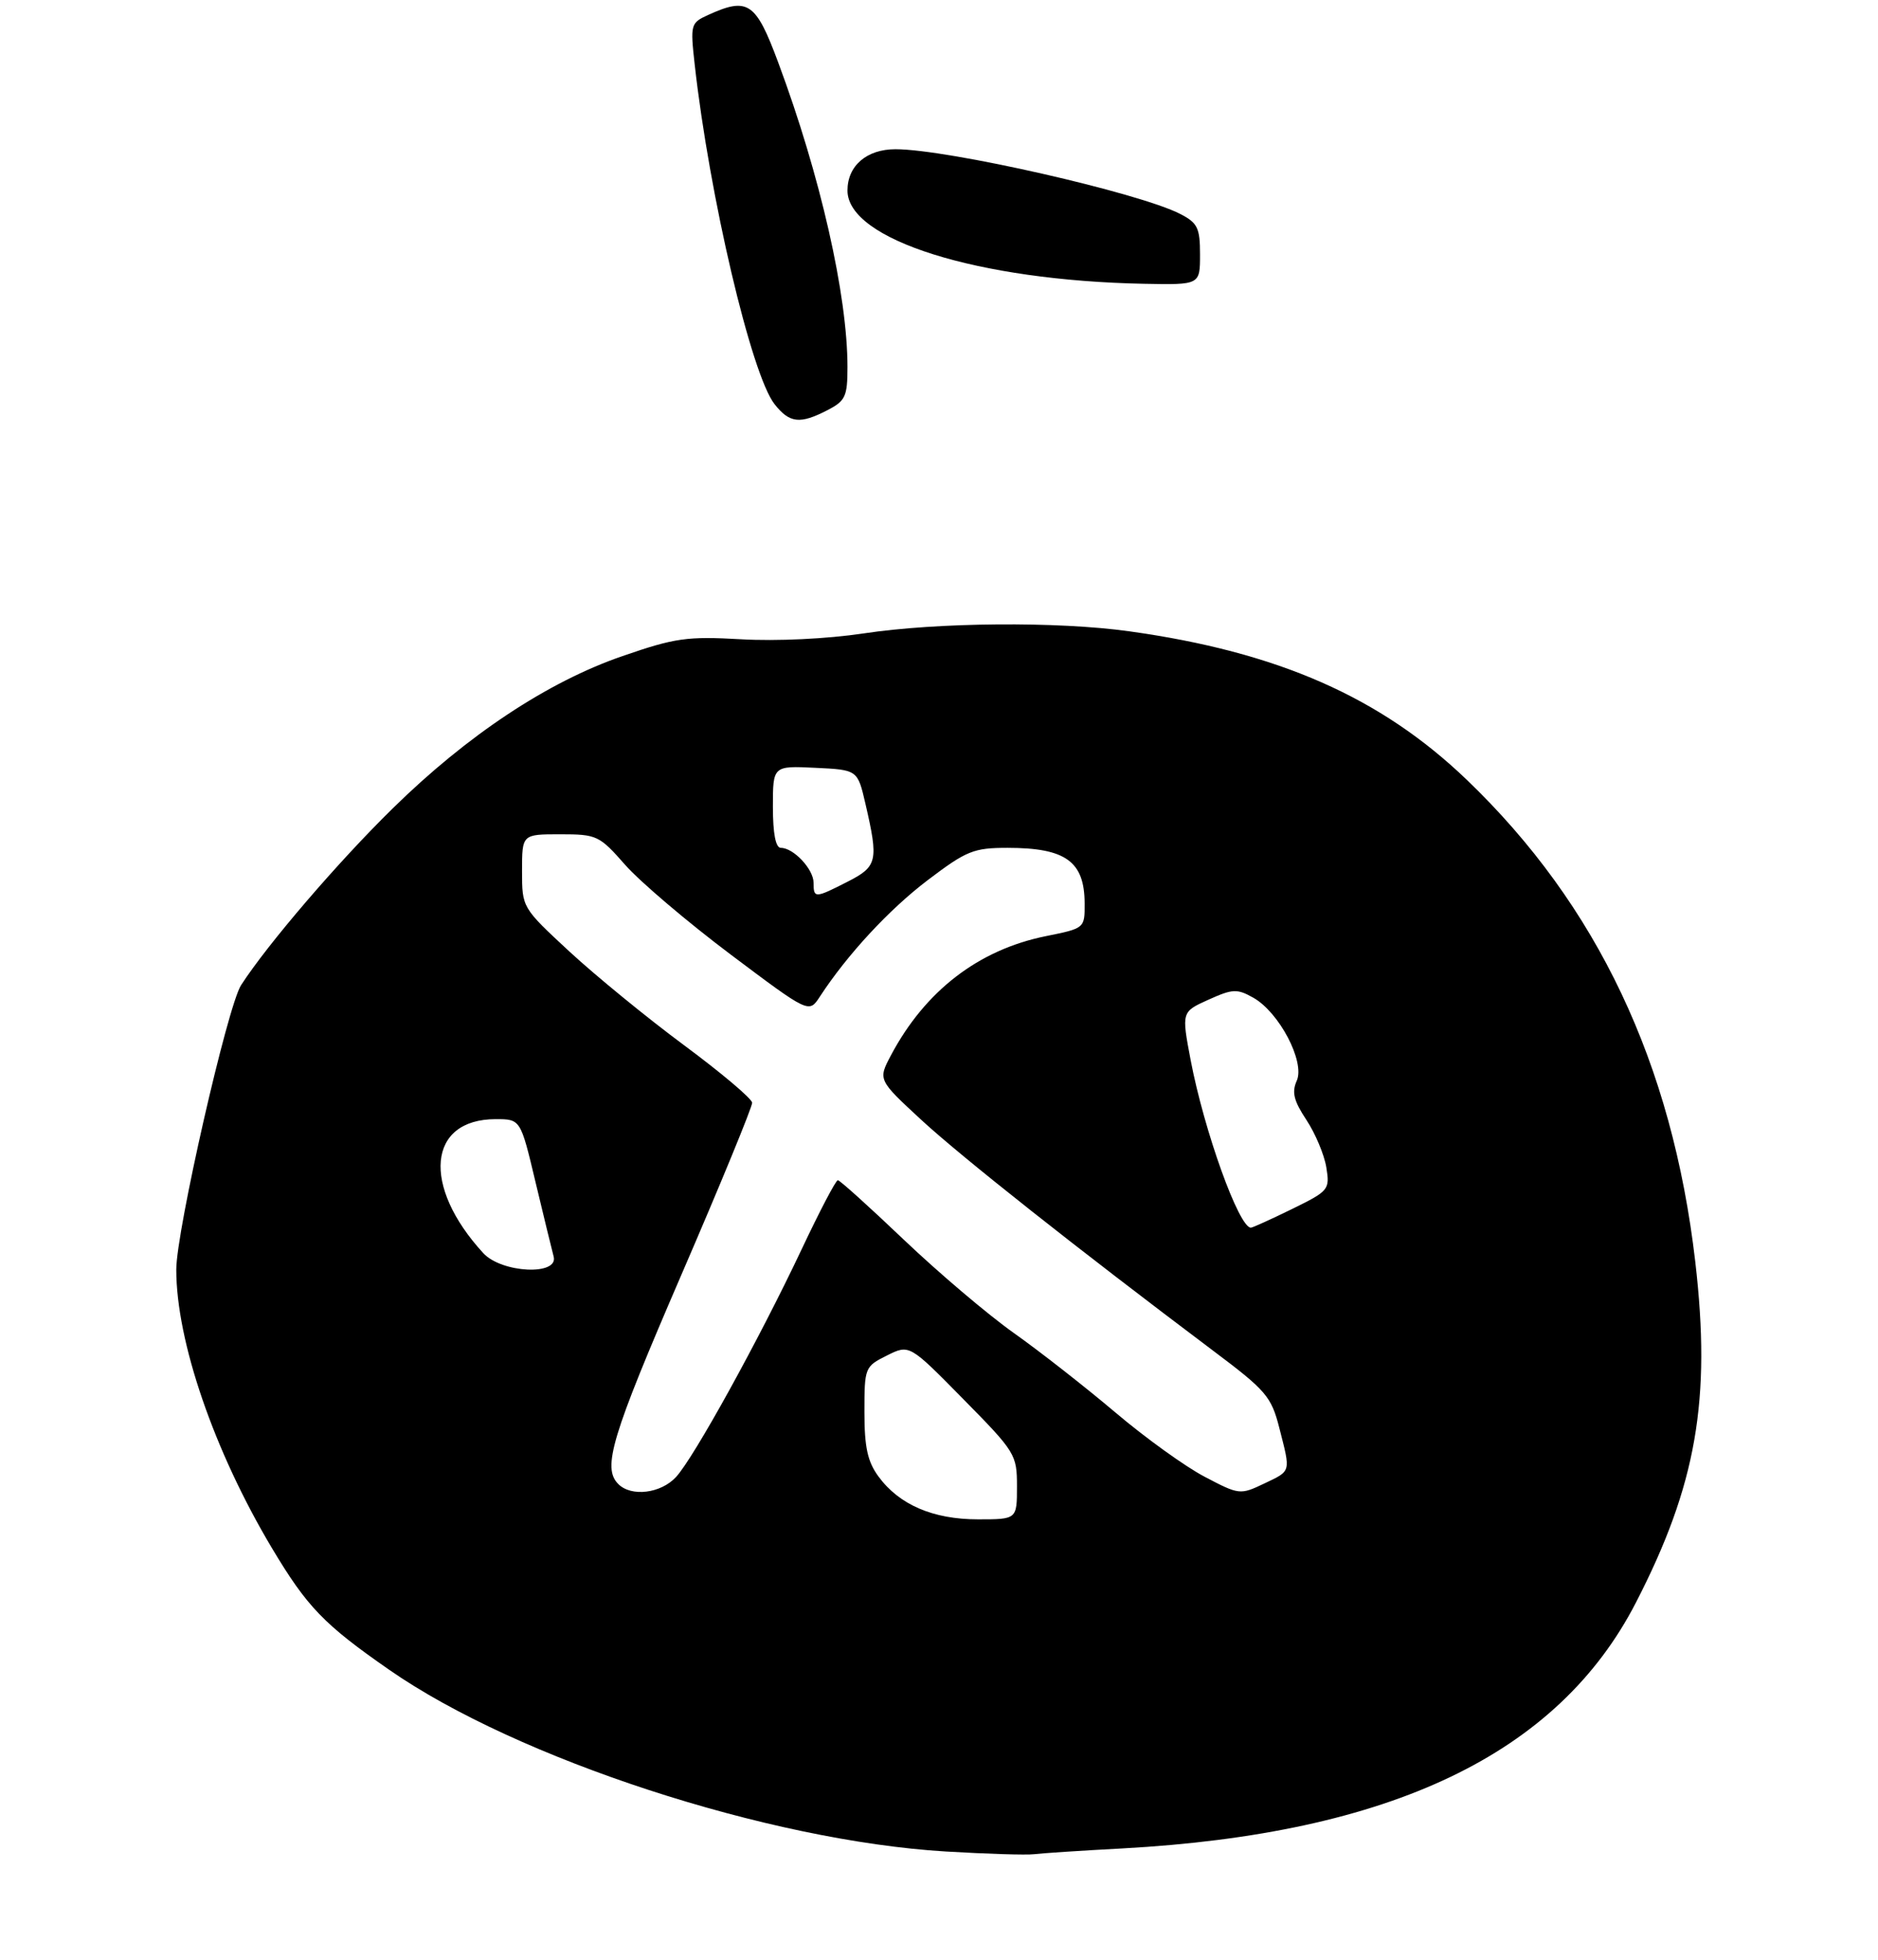 <?xml version="1.0" encoding="UTF-8" standalone="no"?>
<!DOCTYPE svg PUBLIC "-//W3C//DTD SVG 1.1//EN" "http://www.w3.org/Graphics/SVG/1.1/DTD/svg11.dtd" >
<svg xmlns="http://www.w3.org/2000/svg" xmlns:xlink="http://www.w3.org/1999/xlink" version="1.1" viewBox="0 0 277 289">
 <g >
 <path fill="currentColor"
d=" M 122.05 60.47 C 124.70 59.10 125.00 58.46 125.00 54.11 C 125.00 43.50 121.00 25.90 114.80 9.25 C 111.48 0.31 110.33 -0.47 104.44 2.21 C 101.87 3.38 101.81 3.61 102.46 9.46 C 104.63 28.92 110.82 55.23 114.24 59.58 C 116.46 62.40 117.99 62.57 122.05 60.47 Z  M 177.00 37.53 C 177.00 33.60 176.65 32.87 174.09 31.55 C 168.07 28.43 139.77 22.00 132.08 22.00 C 127.83 22.00 125.00 24.44 125.00 28.09 C 125.00 35.33 144.20 41.36 168.75 41.84 C 177.00 42.00 177.00 42.00 177.00 37.53 Z  M 139.50 272.97 C 113.35 271.40 76.30 259.32 57.42 246.19 C 47.76 239.48 45.30 236.92 40.11 228.24 C 31.57 213.94 26.00 197.73 26.00 187.18 C 26.00 181.50 33.56 148.33 35.56 145.24 C 39.46 139.20 49.89 127.05 57.93 119.18 C 68.93 108.38 80.80 100.52 91.81 96.73 C 99.59 94.04 101.33 93.80 109.33 94.25 C 114.52 94.55 122.01 94.19 127.35 93.39 C 138.31 91.74 155.96 91.60 166.53 93.07 C 188.50 96.12 203.66 102.79 216.37 114.99 C 235.59 133.44 246.65 156.77 250.05 186.04 C 252.41 206.35 250.22 218.94 241.30 236.26 C 229.80 258.60 205.20 270.36 165.50 272.52 C 159.45 272.84 153.60 273.23 152.50 273.37 C 151.40 273.51 145.55 273.33 139.50 272.97 Z  M 150.00 219.15 C 150.00 214.44 149.78 214.08 142.06 206.25 C 134.13 198.19 134.13 198.19 130.81 199.85 C 127.56 201.47 127.50 201.62 127.50 208.18 C 127.50 213.36 127.96 215.49 129.57 217.68 C 132.63 221.85 137.61 224.00 144.25 224.00 C 150.00 224.00 150.00 224.00 150.00 219.15 Z  M 99.72 217.75 C 102.36 214.88 111.94 197.52 118.21 184.25 C 120.87 178.61 123.28 174.00 123.58 174.00 C 123.87 174.00 128.26 177.96 133.34 182.80 C 138.43 187.64 145.71 193.82 149.54 196.53 C 153.37 199.24 160.10 204.51 164.50 208.23 C 168.90 211.96 174.83 216.23 177.68 217.72 C 182.76 220.39 182.92 220.41 186.43 218.74 C 190.49 216.80 190.39 217.16 188.69 210.50 C 187.51 205.89 186.75 205.00 178.95 199.15 C 158.81 184.01 141.79 170.55 135.87 165.09 C 129.50 159.20 129.50 159.20 131.41 155.59 C 136.45 146.09 144.32 140.03 154.25 138.02 C 160.00 136.86 160.00 136.86 159.98 133.18 C 159.96 127.00 157.18 125.00 148.62 125.00 C 143.60 125.00 142.57 125.42 136.85 129.75 C 131.13 134.09 124.97 140.74 120.91 146.96 C 119.32 149.40 119.32 149.40 107.76 140.72 C 101.40 135.94 94.41 130.00 92.22 127.52 C 88.40 123.17 88.04 123.00 82.62 123.00 C 77.00 123.00 77.00 123.00 77.00 128.41 C 77.00 133.81 77.00 133.81 83.97 140.27 C 87.81 143.82 95.43 150.05 100.91 154.11 C 106.39 158.17 110.91 161.98 110.94 162.58 C 110.97 163.17 106.28 174.59 100.50 187.95 C 90.18 211.83 88.80 216.40 91.20 218.80 C 93.12 220.72 97.48 220.19 99.72 217.75 Z  M 81.66 185.25 C 81.40 184.29 80.20 179.34 78.98 174.25 C 76.78 165.00 76.78 165.00 73.11 165.00 C 63.08 165.00 62.17 174.84 71.28 184.75 C 73.99 187.70 82.43 188.10 81.66 185.25 Z  M 190.57 178.25 C 196.01 175.58 196.16 175.40 195.63 172.11 C 195.33 170.25 194.00 167.09 192.69 165.11 C 190.82 162.29 190.51 161.02 191.27 159.33 C 192.51 156.54 188.68 149.24 184.85 147.09 C 182.47 145.75 181.81 145.78 178.24 147.39 C 174.27 149.18 174.27 149.18 175.62 156.31 C 177.61 166.74 182.74 181.00 184.50 181.00 C 184.75 181.00 187.48 179.76 190.57 178.25 Z  M 125.04 129.98 C 129.42 127.74 129.60 126.94 127.65 118.50 C 126.49 113.50 126.49 113.50 120.25 113.20 C 114.00 112.90 114.00 112.90 114.00 118.95 C 114.00 122.91 114.41 125.00 115.17 125.00 C 117.05 125.00 120.00 128.15 120.00 130.15 C 120.00 132.46 120.20 132.45 125.04 129.98 Z "/>
</g>
</svg>